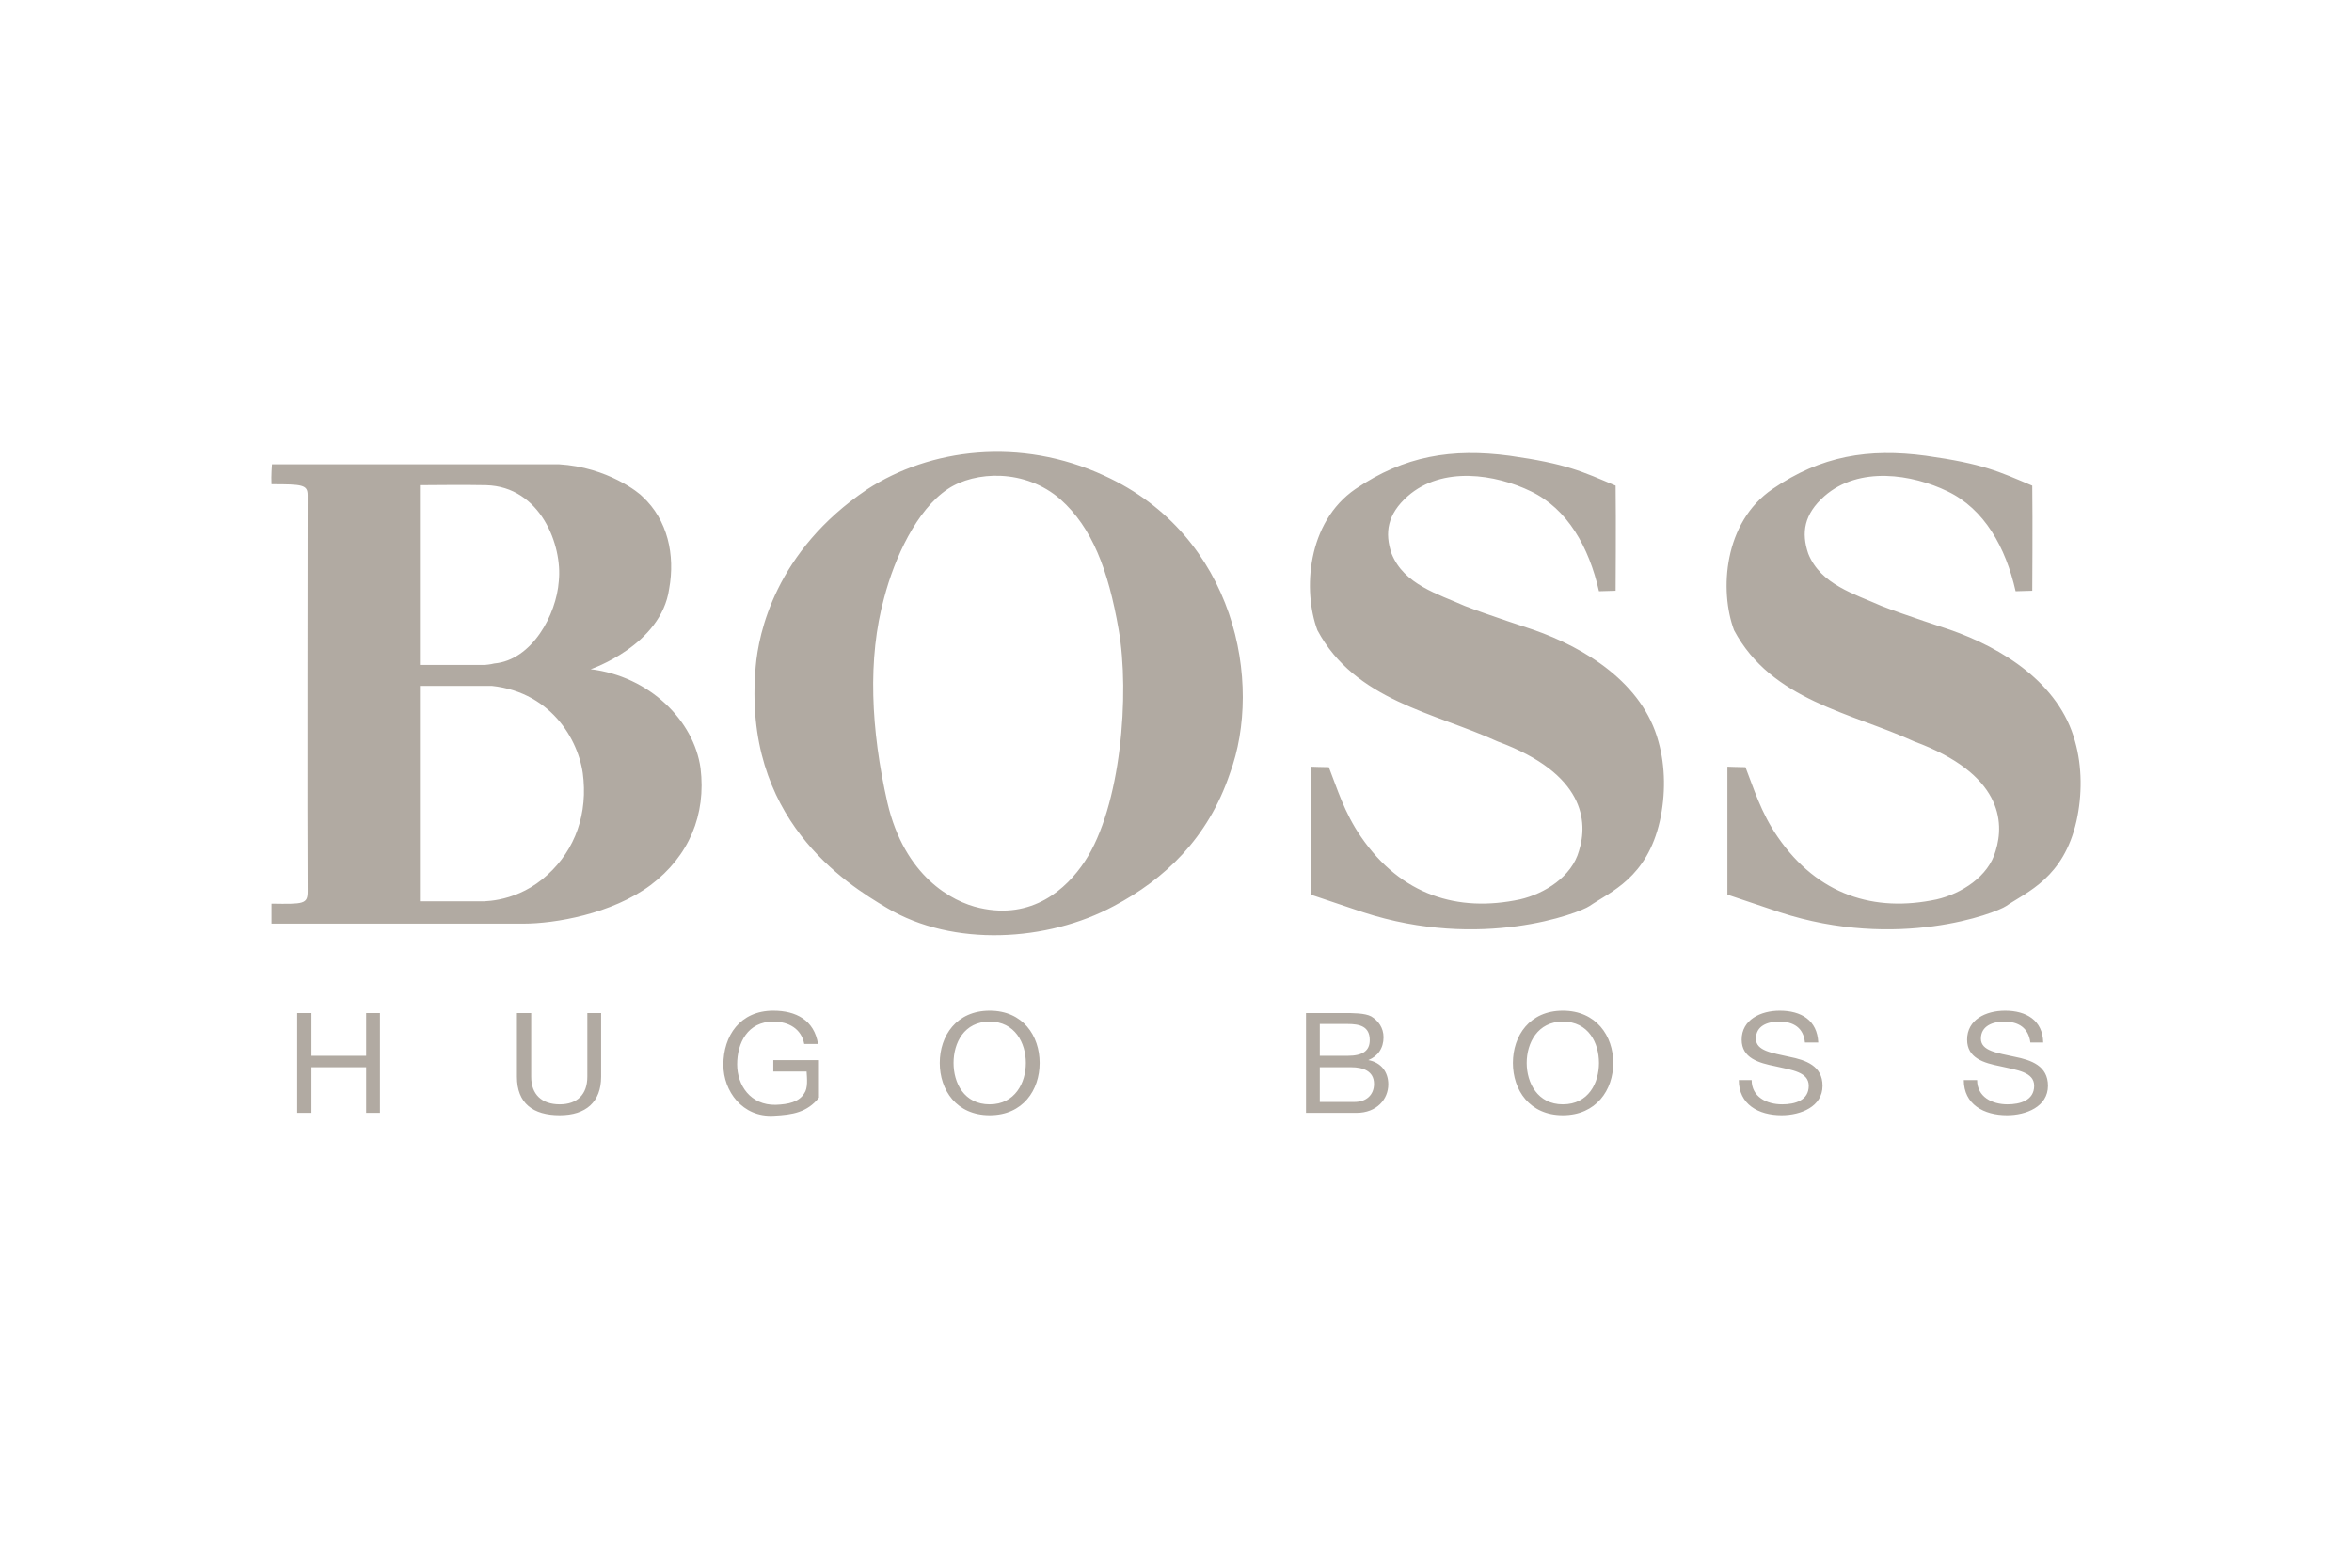 <svg xmlns="http://www.w3.org/2000/svg" height="800" width="1200" version="1.0" viewBox="-127.492 -77.997 1104.931 467.983"><path d="M12.128 263.681h6.703v20.11h25.696v-20.11h6.48v46.922h-6.48v-21.45H18.83v21.45h-6.703v-46.922zm142.778 29.941c0 11.842-7.15 18.098-19.44 18.098-12.512 0-20.11-5.586-20.11-18.098v-29.94h6.704v29.94c0 8.267 4.915 12.96 13.406 12.96 8.267 0 12.96-4.693 12.96-12.96v-29.94h6.48v29.94zm81.108 18.322c-14.747.894-23.685-11.619-23.685-23.908 0-13.63 7.82-25.472 23.461-25.472 10.726 0 19.216 4.469 21.004 15.64h-6.48c-1.34-7.15-7.374-10.501-14.524-10.501-12.065 0-16.981 10.055-16.981 20.11 0 9.83 6.257 19.215 18.099 18.992 6.032-.224 10.948-1.34 13.406-5.363 1.787-2.458 1.34-6.926 1.117-10.278h-15.64v-5.362h21.45v17.651c-5.587 6.927-12.29 8.044-21.227 8.49zm101.441-5.363c11.842 0 16.982-10.054 16.982-19.439 0-9.384-5.14-19.44-16.982-19.44-12.065 0-16.981 10.056-16.981 19.44 0 9.385 4.916 19.44 16.981 19.44zm0-44.017c15.64 0 23.461 11.842 23.461 24.578 0 12.736-7.82 24.578-23.46 24.578-15.642 0-23.462-11.842-23.462-24.578 0-12.736 7.82-24.578 23.461-24.578zm155.066 21.226h12.96c7.374 0 10.502-2.457 10.502-7.373 0-6.48-4.693-7.597-10.502-7.597h-12.96v14.97zm0 21.674h16.311c5.586 0 9.161-3.351 9.161-8.49 0-6.033-5.138-7.82-10.724-7.82H492.52v16.31zm-6.48-41.783h17.653c4.469 0 10.054 0 12.96 1.564 3.35 2.011 5.808 5.363 5.808 9.831 0 5.14-2.68 8.938-7.15 10.726 6.033 1.117 9.385 5.585 9.385 11.395 0 6.927-5.363 13.406-14.97 13.406h-23.685v-46.922zm120.658 42.9c12.065 0 16.981-10.054 16.981-19.439 0-9.384-4.916-19.44-16.981-19.44-11.842 0-16.982 10.056-16.982 19.44 0 9.385 5.14 19.44 16.982 19.44zm0-44.017c15.64 0 23.684 11.842 23.684 24.578 0 12.736-8.044 24.578-23.684 24.578s-23.461-11.842-23.461-24.578c0-12.736 7.82-24.578 23.46-24.578zm113.731 14.97c-.671-6.926-5.363-9.831-12.066-9.831-5.586 0-10.95 2.01-10.95 8.044 0 5.81 7.821 6.703 15.641 8.49 7.821 1.565 15.642 4.246 15.642 13.63 0 9.832-10.279 13.853-19.217 13.853-10.948 0-20.109-5.139-20.109-16.534h6.033c0 7.82 6.927 11.395 14.3 11.395 6.033 0 12.513-1.787 12.513-8.714 0-6.48-7.82-7.373-15.641-9.16-7.82-1.565-15.864-3.8-15.864-12.513 0-9.385 8.938-13.63 17.875-13.63 10.055 0 17.651 4.469 18.098 14.97h-6.256zm105.909 0c-.894-6.926-5.585-9.831-12.29-9.831-5.362 0-10.947 2.01-10.947 8.044 0 5.81 7.82 6.703 15.864 8.49 7.82 1.565 15.64 4.246 15.64 13.63 0 9.832-10.278 13.853-19.215 13.853-10.95 0-20.333-5.139-20.333-16.534h6.256c0 7.82 6.927 11.395 14.3 11.395 5.81 0 12.513-1.787 12.513-8.714 0-6.48-8.044-7.373-15.864-9.16-7.821-1.565-15.641-3.8-15.641-12.513 0-9.385 8.714-13.63 17.875-13.63 9.831 0 17.652 4.469 17.875 14.97h-6.033zM69.775 15.664v84.46h30.612s2.68-.224 4.245-.67c17.875-1.565 29.27-23.015 30.387-38.655 1.788-16.758-8.49-44.465-34.185-45.135-7.598-.223-31.059 0-31.059 0zm0 94.291v101.218h27.706s15.642 1.117 29.718-10.278c13.853-11.172 21.003-27.707 19.44-46.699-1.118-16.981-14.077-41.113-43.124-44.24h-33.74zM135.02 5.833c23.015 1.34 37.985 13.63 39.326 15.194 11.842 10.948 15.417 27.482 12.512 43.347-3.798 26.589-36.867 37.76-36.867 37.76 27.706 3.352 48.486 24.132 51.614 46.476 2.682 21.897-5.362 41.336-23.46 54.966-18.323 13.63-45.135 18.099-59.66 18.099H.064v-9.385c15.193.224 16.981.224 16.981-5.81-.223-22.79 0-181.879 0-186.124 0-4.915-2.458-5.139-16.981-5.139-.224-3.798.223-9.384.223-9.384H135.02zm182.772 11.618c-14.747 9.832-25.025 32.4-29.94 51.168-7.821 28.377-6.257 61.893 1.564 96.302 8.043 34.41 30.164 46.475 43.347 49.38 24.578 5.586 40.666-8.714 49.38-21.897 16.981-25.695 21.227-78.65 15.864-109.038-4.916-28.153-12.513-47.816-27.26-60.999-16.534-14.523-40.219-13.406-52.955-4.916zm132.5 133.617c-10.279 30.611-30.835 49.827-54.52 62.34-31.058 16.757-75.522 19.439-106.58.893-19.215-11.395-68.148-41.783-61.669-113.507 1.34-15.417 9.161-54.072 52.285-83.12 29.493-19.215 71.947-24.8 111.496-6.479 61.669 28.153 74.628 97.643 58.988 139.873zM631.5 15.887c.224 16.088 0 49.38 0 49.38l-7.82.224c-4.692-20.78-14.747-38.655-31.951-46.922-16.535-8.044-41.56-12.066-57.872 2.234-9.607 8.49-10.948 17.205-7.596 27.036 5.81 14.524 21.897 18.992 34.41 24.578 10.278 4.022 32.174 11.172 32.174 11.172 24.355 8.491 51.392 25.025 58.765 52.508 3.351 11.843 3.351 25.25.67 37.315-6.033 26.812-23.237 33.292-33.069 39.995-4.915 3.352-50.944 21.004-106.356 2.905-11.396-3.798-24.58-8.267-24.58-8.267V147.94s6.034.223 8.492.223c3.798 9.608 7.15 21.227 15.194 32.846 18.768 27.26 45.358 35.526 74.628 29.27 11.62-2.681 24.355-10.725 27.707-22.79 4.245-13.63 2.904-36.198-38.209-51.392-29.717-13.63-67.031-19.215-84.682-52.284-6.927-18.546-4.916-50.72 17.874-66.362 23.015-15.64 45.358-19.215 72.395-15.64 26.813 3.798 33.962 7.373 49.826 14.076zm195.733 0c.223 16.088 0 49.38 0 49.38l-7.82.224c-4.693-20.78-14.748-38.655-31.952-46.922-16.535-8.044-41.56-12.066-57.871 2.234-9.608 8.49-10.948 17.205-7.597 27.036 5.81 14.524 21.897 18.992 34.41 24.578 10.278 4.022 32.175 11.172 32.175 11.172 24.355 8.491 51.39 25.025 58.764 52.508 3.352 11.843 3.352 25.25.67 37.315-6.032 26.812-23.237 33.292-33.068 39.995-4.916 3.352-50.944 21.004-106.357 2.905-11.396-3.798-24.579-8.267-24.579-8.267V147.94s6.034.223 8.491.223c3.798 9.608 7.15 21.227 15.194 32.846 18.769 27.26 45.358 35.526 74.629 29.27 11.619-2.681 24.355-10.725 27.706-22.79 4.245-13.63 2.905-36.198-38.208-51.392-29.718-13.63-67.032-19.215-84.683-52.284-6.927-18.546-4.916-50.72 18.098-66.362 22.791-15.64 45.135-19.215 71.948-15.64 27.035 3.798 34.186 7.373 50.05 14.076z" class="ps010" fill="#B1AAA2"/></svg>
